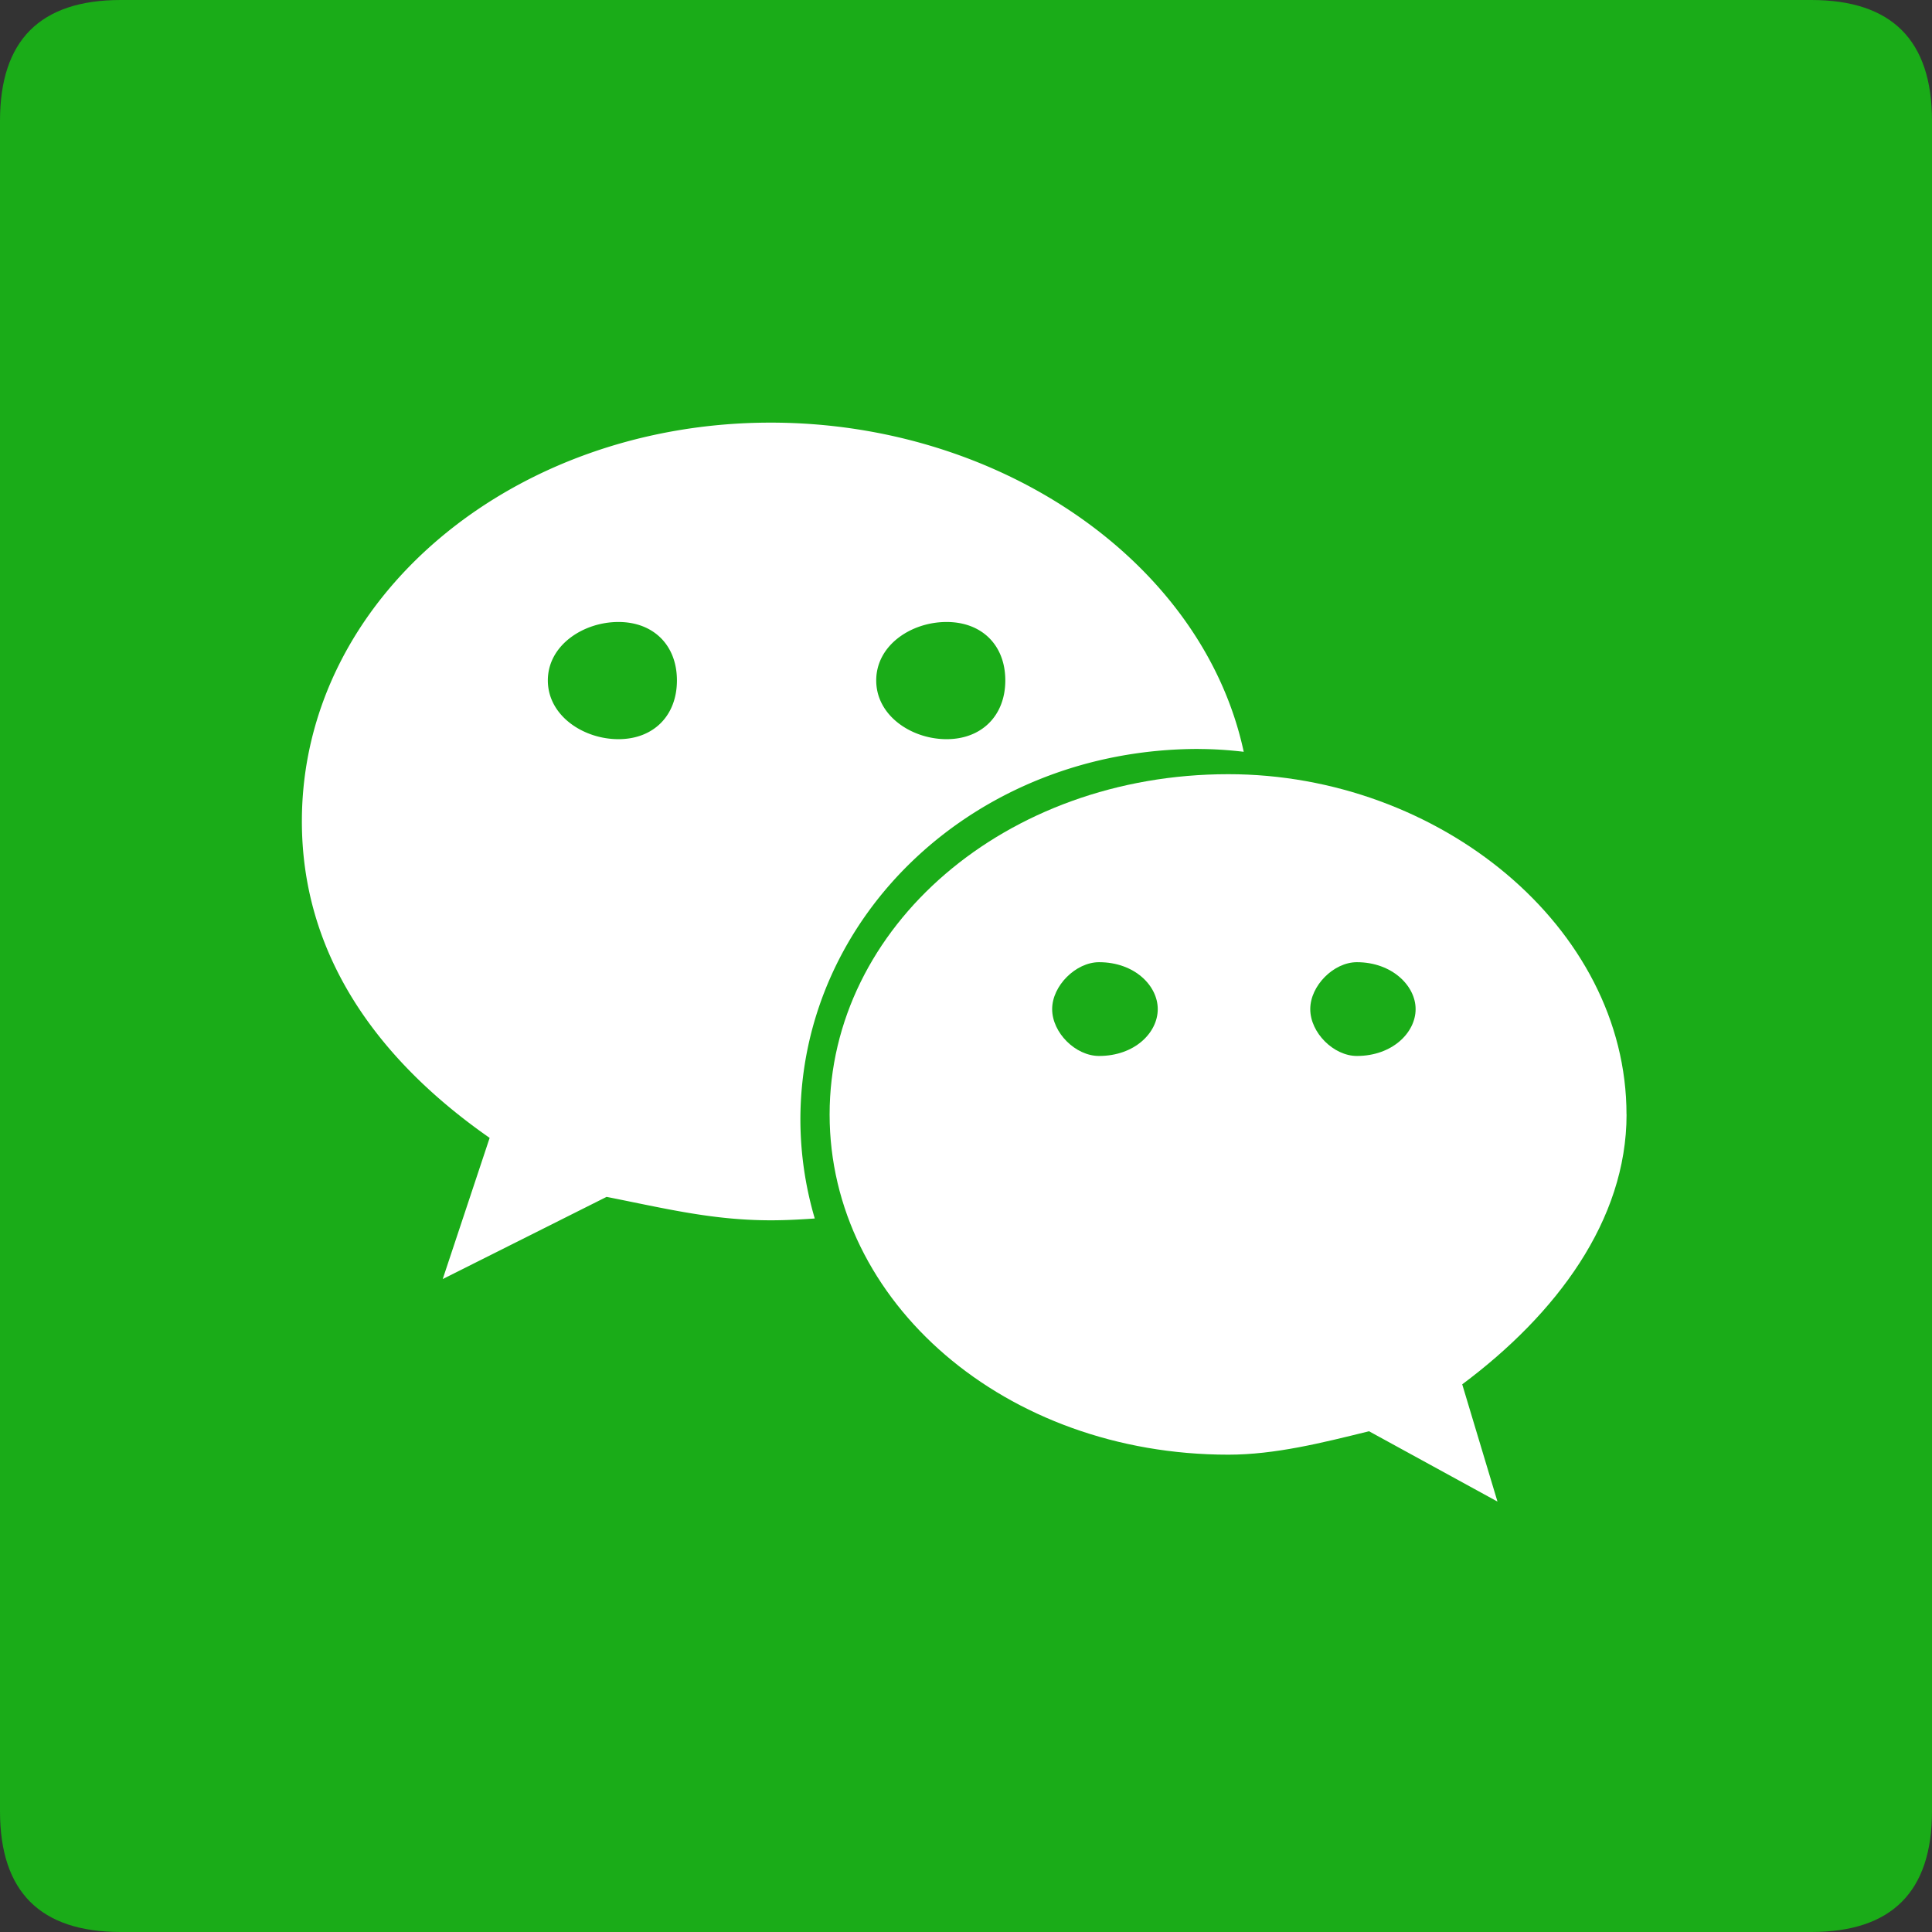 <svg t="1590652239032" class="icon" viewBox="0 0 1024 1024" version="1.1" xmlns="http://www.w3.org/2000/svg" p-id="3048" width="200" height="200"><rect x="0" y="0" width="1024" height="1024" fill="#333333" stroke="none"/><path d="M0 0m64 0l896 0q64 0 64 64l0 896q0 64-64 64l-896 0q-64 0-64-64l0-896q0-64 64-64Z" fill="#1AAC18" p-id="3049"></path><path d="M635.296 396.992c8 0 16 0.544 23.904 1.472C637.696 298.4 530.688 224 408.448 224 271.808 224 160 317.12 160 435.328c0 68.256 37.28 124.352 99.52 167.776l-24.864 74.816 86.848-43.552c31.104 6.144 56.096 12.416 87.104 12.416 7.744 0 15.488-0.416 23.232-0.96a186.784 186.784 0 0 1-7.616-52.064c-0.128-108.608 92.96-196.8 211.072-196.8z m-133.6-67.328c18.72 0 31.136 12.288 31.136 30.976 0 18.56-12.416 31.136-31.136 31.136-18.56 0-37.28-12.416-37.28-31.136 0-18.688 18.56-30.976 37.28-30.976z m-173.92 62.112c-18.56 0-37.408-12.416-37.408-31.136 0-18.688 18.848-30.976 37.408-30.976 18.56 0 31.008 12.288 31.008 30.976 0 18.72-12.448 31.136-31.008 31.136z" fill="#FFFFFF" p-id="3050"></path><path d="M862.08 590.688c0-99.392-99.36-180.352-211.04-180.352-118.208 0-211.328 80.96-211.328 180.352 0 99.52 93.12 180.32 211.328 180.32 24.704 0 49.696-6.272 74.56-12.416l68.096 37.28-18.688-62.144c49.952-37.248 87.104-86.944 87.104-143.04z m-279.552-31.008c-12.448 0-24.864-12.288-24.864-24.832 0-12.416 12.576-24.864 24.864-24.864 18.816 0 31.104 12.448 31.104 24.864 0 12.544-12.288 24.832-31.104 24.832z m136.64 0c-12.288 0-24.704-12.288-24.704-24.832 0-12.416 12.416-24.864 24.704-24.864 18.56 0 31.136 12.448 31.136 24.864 0 12.544-12.448 24.832-31.136 24.832z" fill="#FFFFFF" p-id="3051"></path></svg>